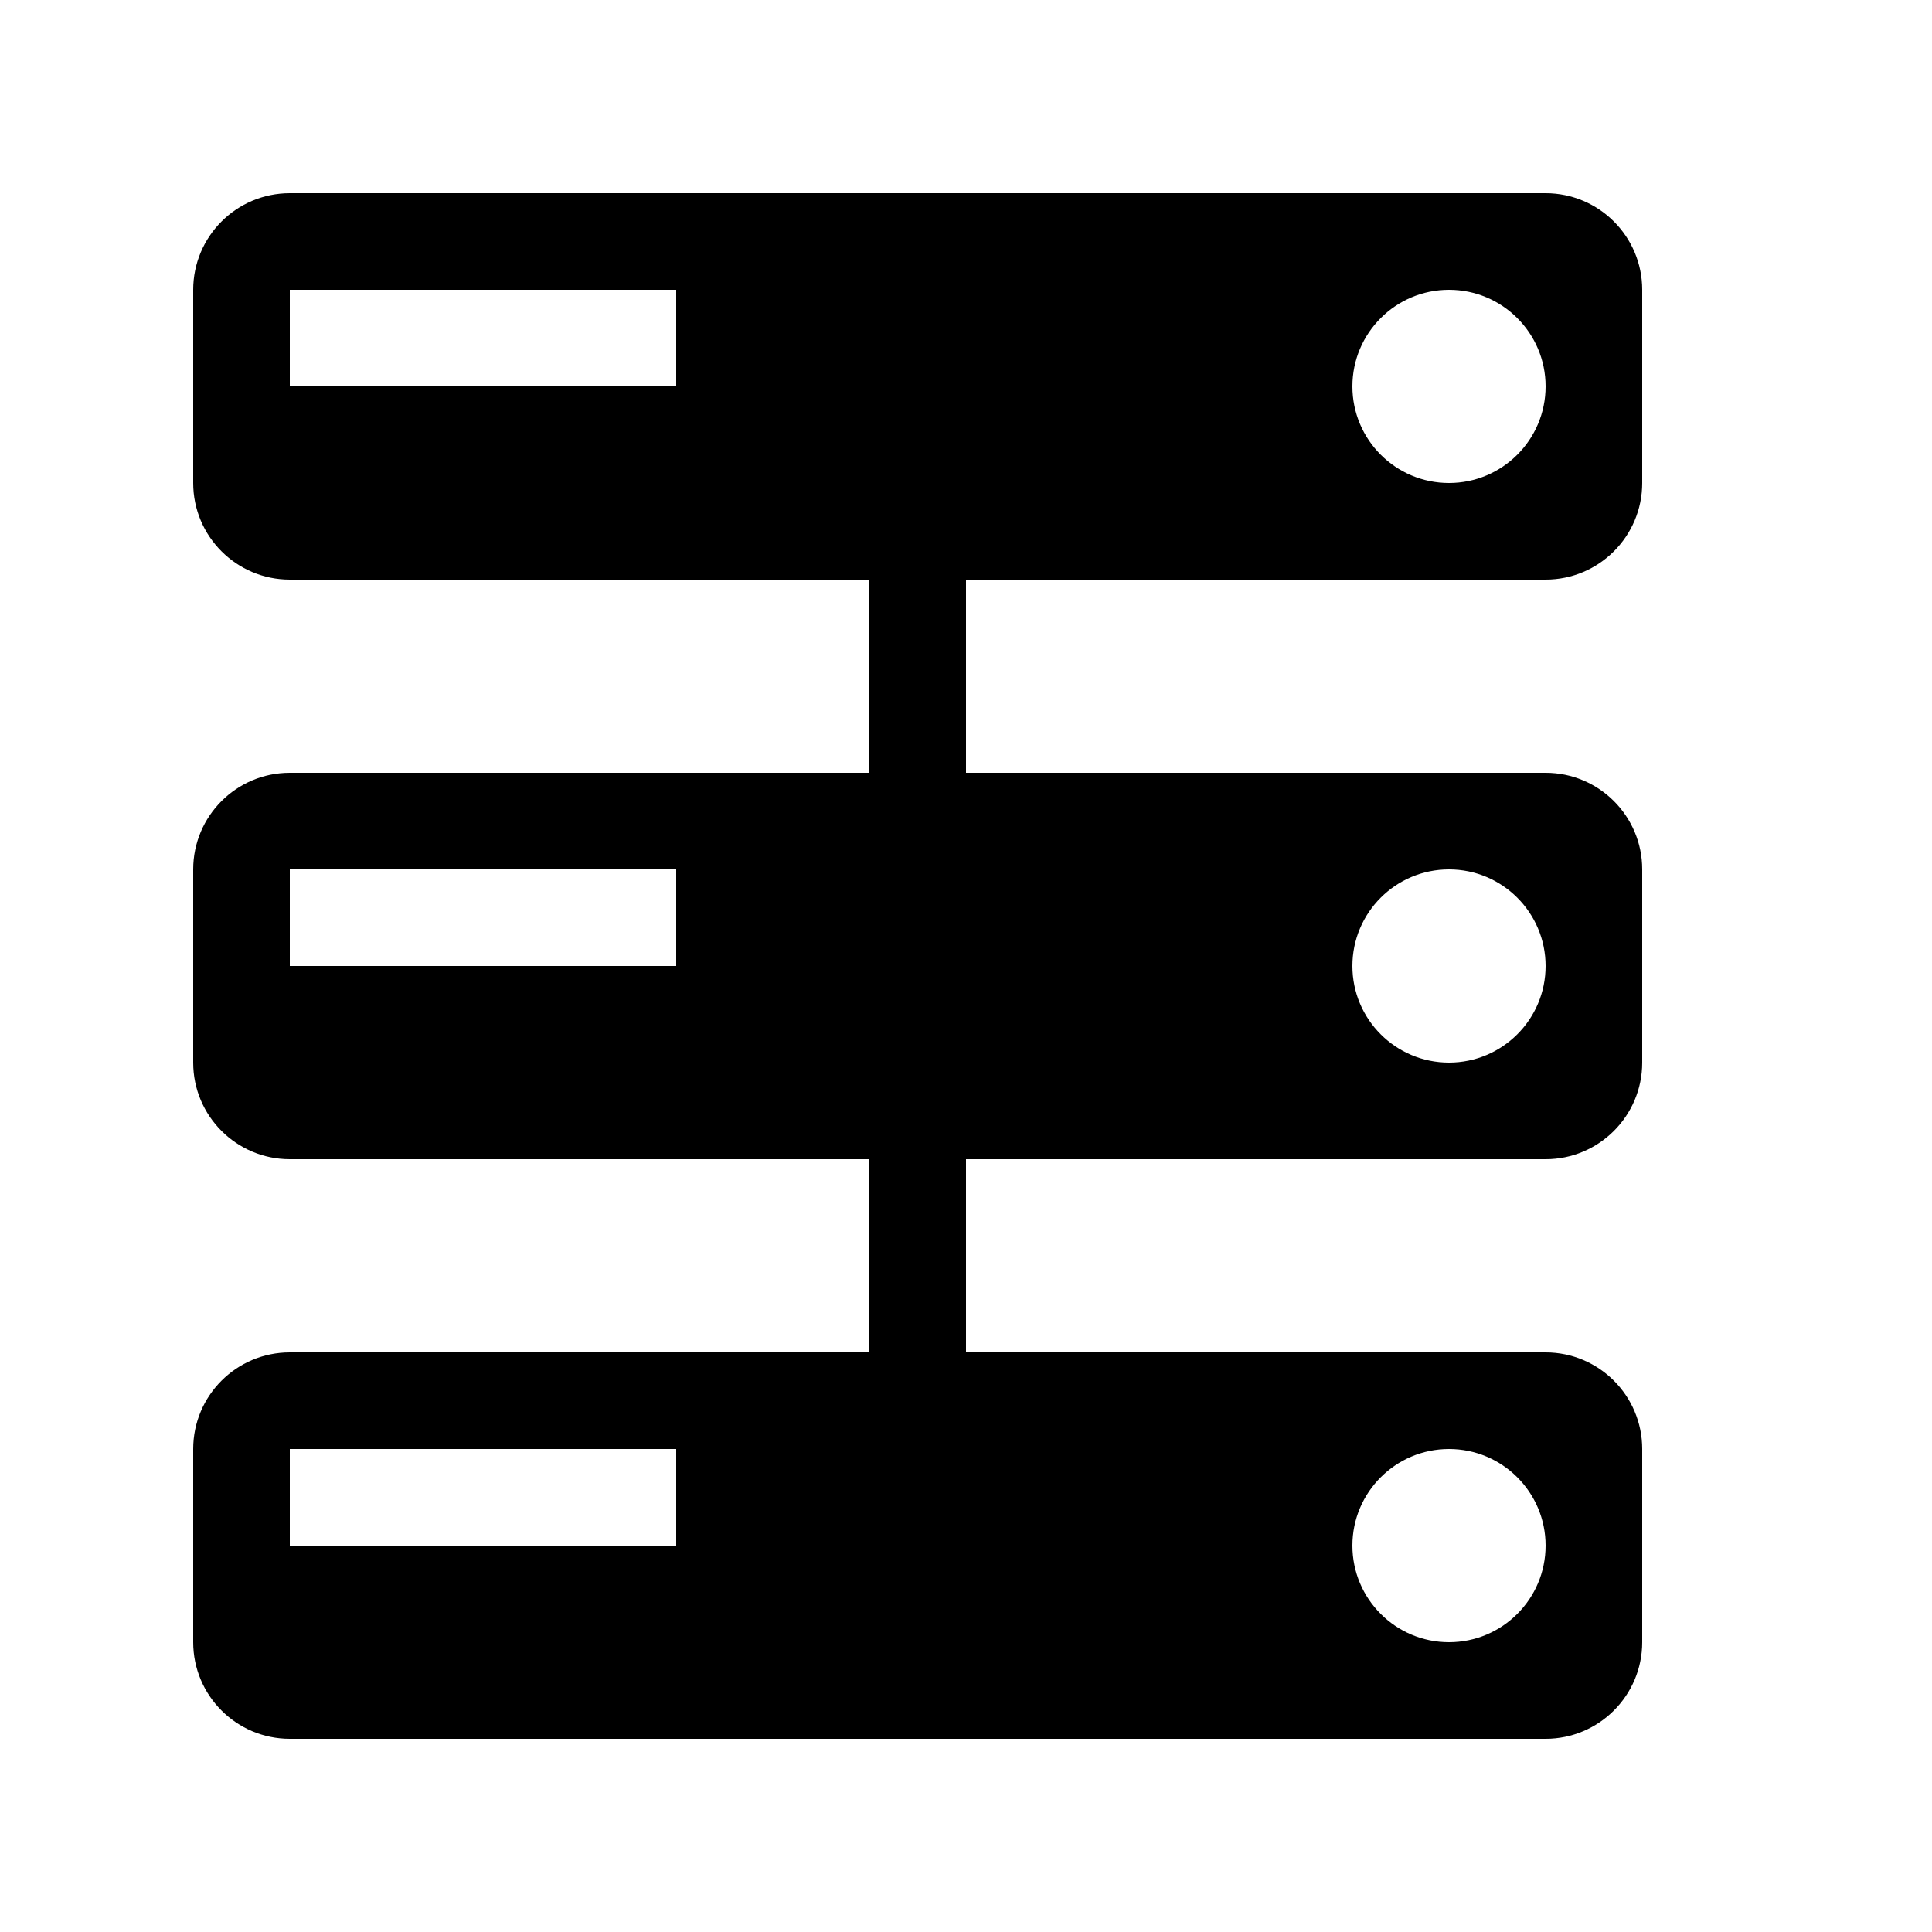 <?xml version="1.0" encoding="UTF-8" standalone="no"?>
<!DOCTYPE svg PUBLIC "-//W3C//DTD SVG 1.1//EN" "http://www.w3.org/Graphics/SVG/1.1/DTD/svg11.dtd">
<svg width="20px" height="20px" version="1.1" xmlns="http://www.w3.org/2000/svg" xmlns:xlink="http://www.w3.org/1999/xlink" xml:space="preserve" xmlns:serif="http://www.serif.com/" style="fill-rule:evenodd;clip-rule:evenodd;stroke-linejoin:round;stroke-miterlimit:2;">
    <rect x="0" y="0" width="20" height="20" style="fill-opacity:0;"/>
    <path d="M9,6L3,6C2.448,6 2,5.552 2,5L2,3C2,2.448 2.448,2 3,2L16,2C16.552,2 17,2.448 17,3L17,5C17,5.552 16.552,6 16,6L10,6L10,8L16,8C16.552,8 17,8.448 17,9L17,11C17,11.552 16.552,12 16,12L10,12L10,14L16,14C16.552,14 17,14.448 17,15L17,17C17,17.552 16.552,18 16,18L3,18C2.448,18 2,17.552 2,17L2,15C2,14.448 2.448,14 3,14L9,14L9,12L3,12C2.448,12 2,11.552 2,11L2,9C2,8.448 2.448,8 3,8L9,8L9,6ZM15,15C15.552,15 16,15.448 16,16C16,16.552 15.552,17 15,17C14.448,17 14,16.552 14,16C14,15.448 14.448,15 15,15ZM7,15L3,15L3,16L7,16L7,15ZM15,9C15.552,9 16,9.448 16,10C16,10.552 15.552,11 15,11C14.448,11 14,10.552 14,10C14,9.448 14.448,9 15,9ZM7,9L3,9L3,10L7,10L7,9ZM15,3C15.552,3 16,3.448 16,4C16,4.552 15.552,5 15,5C14.448,5 14,4.552 14,4C14,3.448 14.448,3 15,3ZM7,3L3,3L3,4L7,4L7,3Z" style="fill:black;"/>
</svg>
